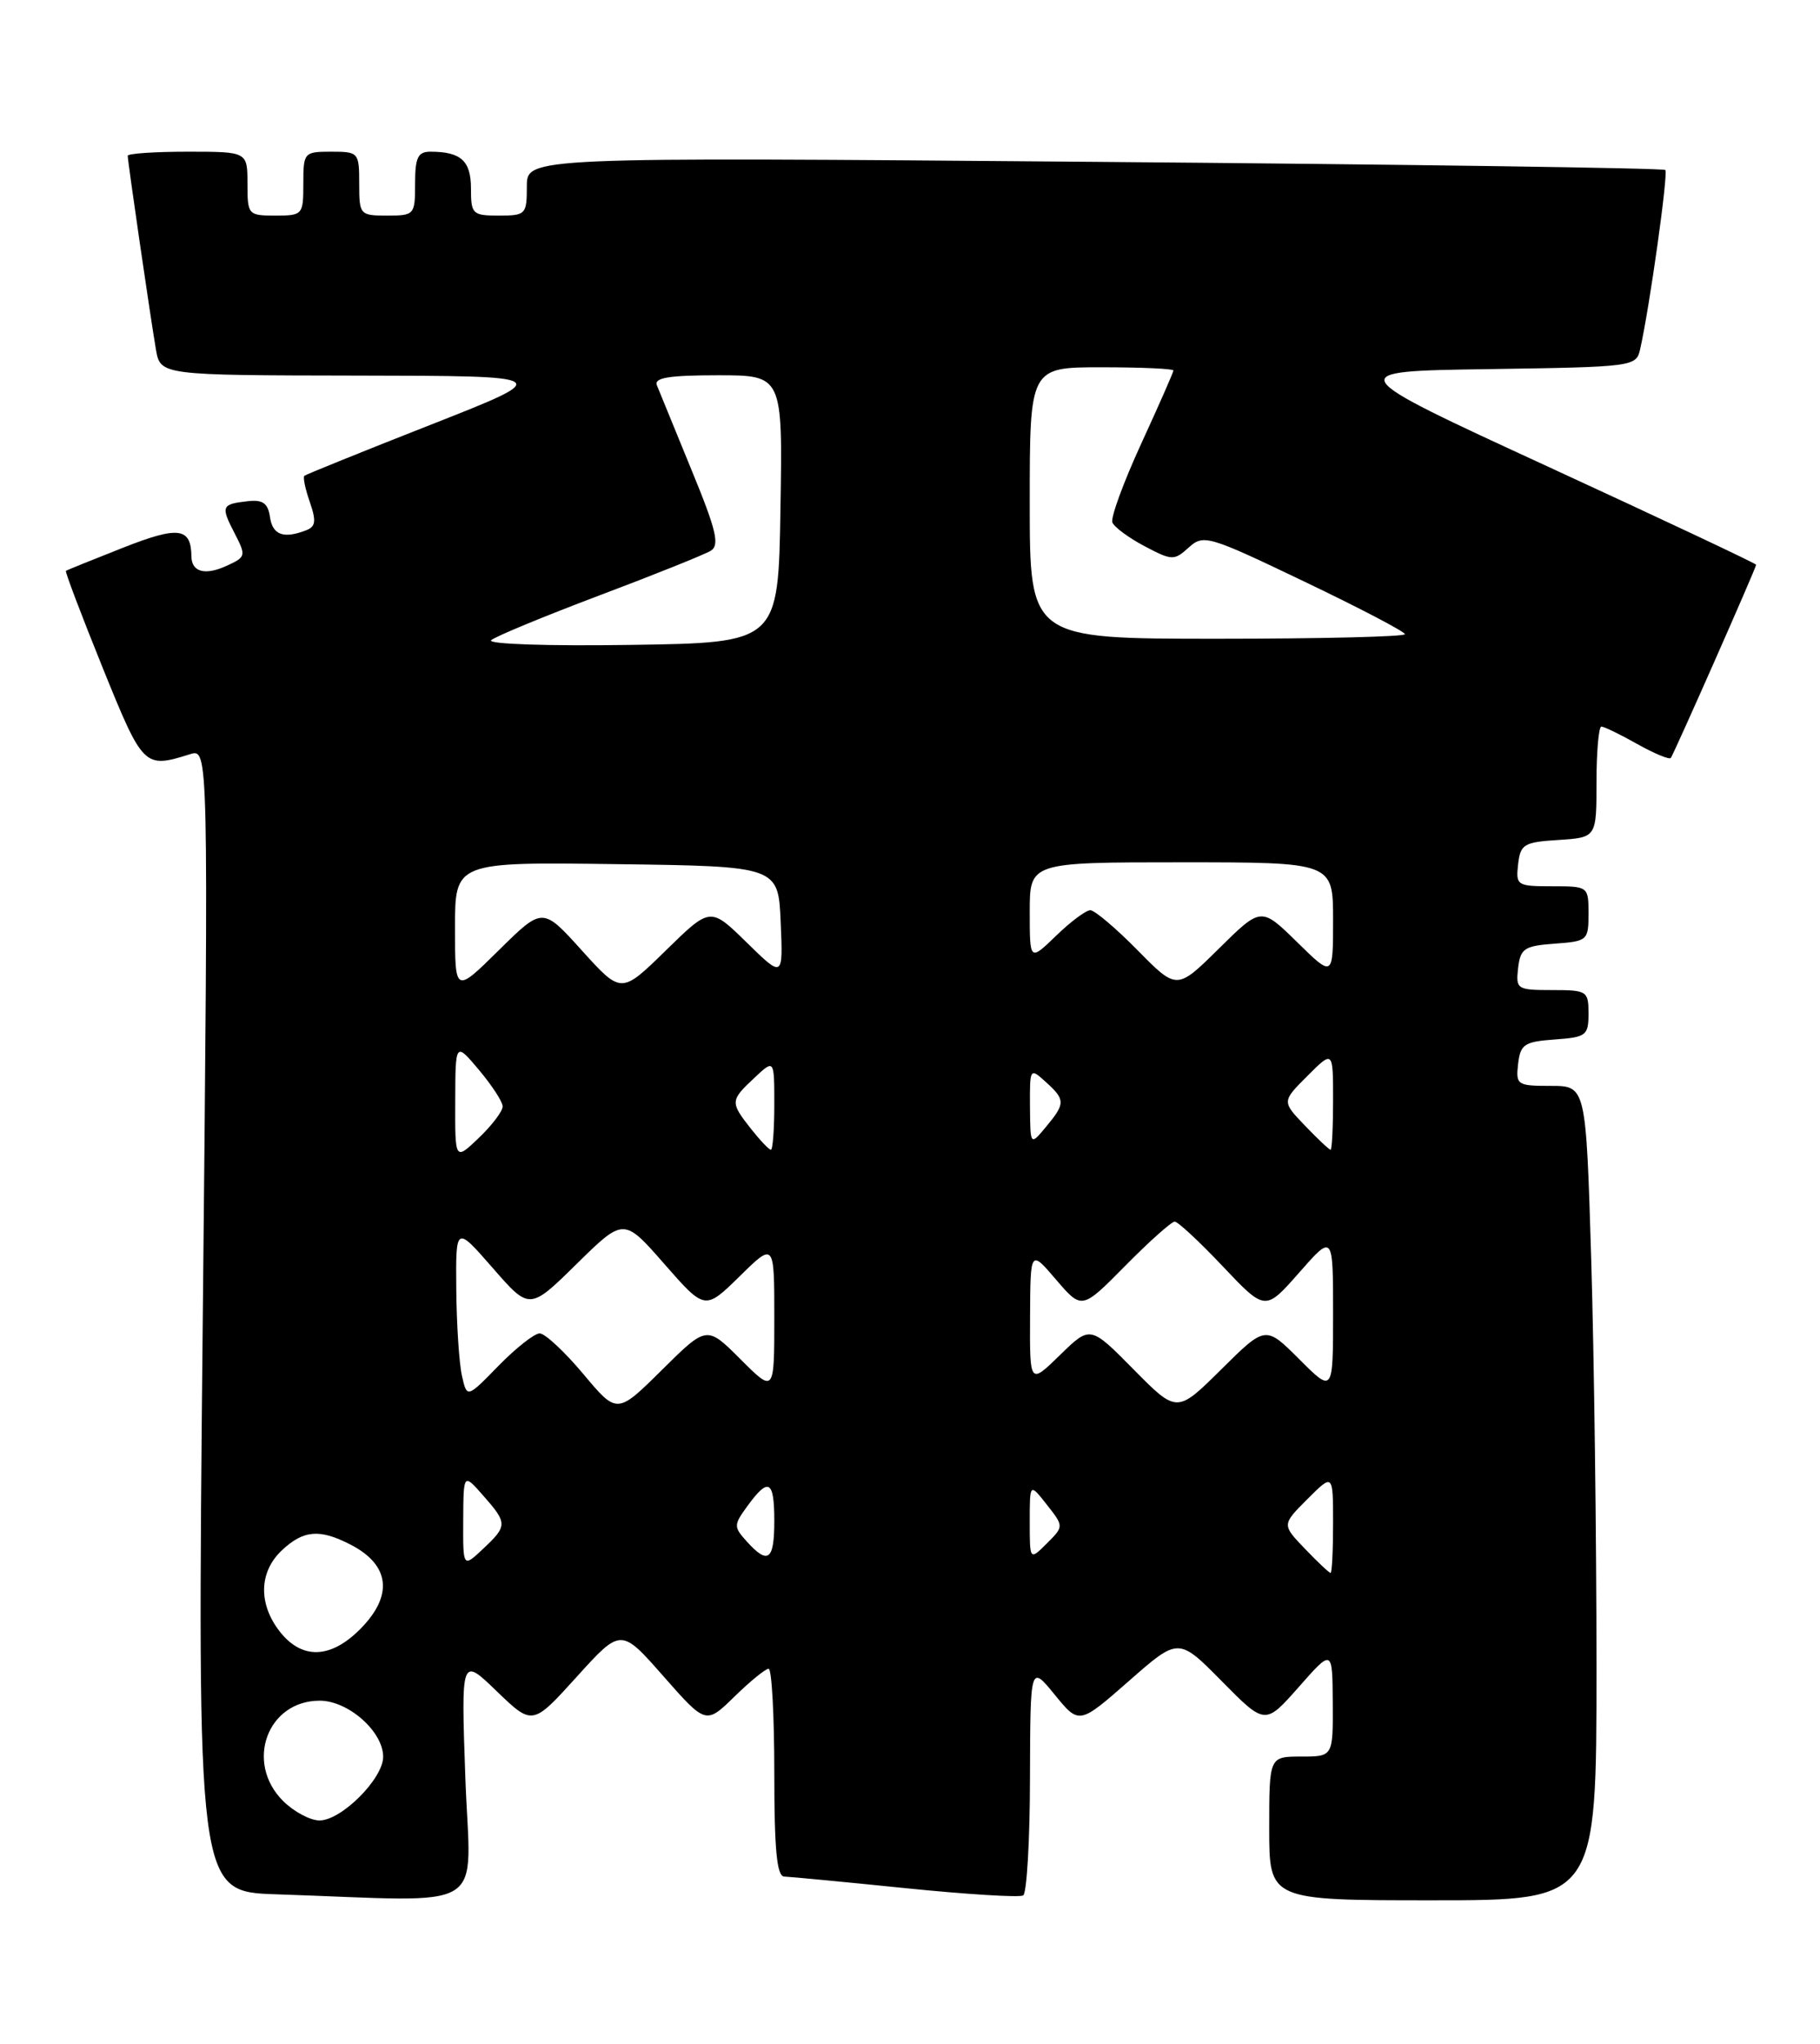 <?xml version="1.0" encoding="UTF-8" standalone="no"?>
<!DOCTYPE svg PUBLIC "-//W3C//DTD SVG 1.1//EN" "http://www.w3.org/Graphics/SVG/1.1/DTD/svg11.dtd" >
<svg xmlns="http://www.w3.org/2000/svg" xmlns:xlink="http://www.w3.org/1999/xlink" version="1.1" viewBox="0 0 228 256">
 <g >
 <path fill="currentColor"
d=" M 58.30 222.75 C 57.76 207.50 57.76 207.50 62.23 211.82 C 66.71 216.13 66.71 216.13 72.25 210.01 C 77.79 203.89 77.79 203.89 83.11 209.94 C 88.43 215.98 88.43 215.98 92.01 212.49 C 93.97 210.57 95.90 209.00 96.29 209.00 C 96.68 209.00 97.00 214.85 97.00 222.00 C 97.00 231.72 97.32 235.01 98.25 235.03 C 98.94 235.05 105.77 235.70 113.43 236.48 C 121.08 237.26 127.72 237.67 128.18 237.39 C 128.63 237.11 129.02 230.50 129.03 222.69 C 129.07 208.50 129.07 208.50 132.13 212.25 C 135.19 216.00 135.19 216.00 141.42 210.54 C 147.64 205.07 147.64 205.07 153.07 210.57 C 158.49 216.06 158.49 216.06 162.71 211.28 C 166.92 206.50 166.92 206.50 166.96 213.25 C 167.00 220.00 167.00 220.00 163.00 220.00 C 159.00 220.00 159.00 220.00 159.00 229.00 C 159.00 238.00 159.00 238.00 179.50 238.00 C 200.00 238.00 200.00 238.00 200.00 208.75 C 200.00 192.66 199.70 169.71 199.34 157.75 C 198.68 136.00 198.68 136.00 194.27 136.00 C 190.06 136.00 189.88 135.88 190.18 133.25 C 190.47 130.79 190.95 130.47 194.75 130.19 C 198.72 129.91 199.00 129.69 199.00 126.94 C 199.00 124.12 198.82 124.00 194.43 124.00 C 190.04 124.00 189.88 123.89 190.18 121.25 C 190.47 118.79 190.95 118.47 194.75 118.19 C 198.87 117.89 199.00 117.78 199.00 114.44 C 199.00 111.02 198.97 111.00 194.43 111.00 C 190.04 111.00 189.88 110.89 190.18 108.25 C 190.47 105.73 190.90 105.47 195.25 105.20 C 200.00 104.89 200.00 104.89 200.00 97.95 C 200.00 94.13 200.28 91.00 200.61 91.00 C 200.95 91.00 202.97 91.98 205.10 93.18 C 207.23 94.38 209.13 95.16 209.31 94.93 C 209.70 94.42 220.00 71.11 220.00 70.73 C 220.00 70.58 208.30 65.07 194.00 58.48 C 167.99 46.50 167.99 46.50 186.48 46.23 C 204.68 45.96 204.98 45.92 205.47 43.73 C 206.66 38.47 209.01 21.68 208.62 21.29 C 208.38 21.05 176.20 20.59 137.09 20.27 C 66.00 19.68 66.00 19.68 66.00 23.34 C 66.00 26.86 65.86 27.00 62.50 27.00 C 59.19 27.00 59.00 26.82 59.00 23.61 C 59.00 20.14 57.74 19.00 53.92 19.00 C 52.35 19.00 52.00 19.72 52.00 23.00 C 52.00 26.90 51.92 27.00 48.50 27.00 C 45.08 27.00 45.00 26.90 45.00 23.00 C 45.00 19.10 44.92 19.00 41.50 19.00 C 38.08 19.00 38.00 19.10 38.00 23.00 C 38.00 26.90 37.92 27.00 34.50 27.00 C 31.08 27.00 31.00 26.90 31.00 23.00 C 31.00 19.00 31.00 19.00 23.50 19.00 C 19.38 19.00 16.00 19.23 16.00 19.51 C 16.00 20.21 18.85 39.79 19.53 43.75 C 20.09 47.00 20.09 47.00 44.80 47.04 C 69.50 47.08 69.50 47.08 54.00 53.18 C 45.47 56.53 38.34 59.42 38.13 59.59 C 37.93 59.76 38.24 61.24 38.81 62.87 C 39.64 65.27 39.55 65.96 38.34 66.42 C 35.51 67.51 34.14 67.00 33.82 64.75 C 33.57 63.03 32.92 62.56 31.06 62.77 C 27.74 63.14 27.63 63.39 29.38 66.77 C 30.85 69.62 30.82 69.76 28.38 70.87 C 25.69 72.10 24.01 71.65 23.98 69.69 C 23.94 66.06 22.36 65.86 15.41 68.60 C 11.61 70.10 8.39 71.40 8.26 71.49 C 8.12 71.58 10.19 77.02 12.84 83.58 C 17.94 96.16 18.04 96.26 23.81 94.46 C 26.12 93.74 26.12 93.74 25.40 165.33 C 24.69 236.92 24.69 236.92 34.59 237.25 C 61.78 238.15 58.92 239.90 58.30 222.75 Z  M 35.45 225.55 C 30.65 220.74 33.49 213.00 40.05 213.00 C 43.63 213.00 48.00 216.86 48.00 220.03 C 48.00 222.77 42.77 228.00 40.03 228.00 C 38.86 228.00 36.80 226.90 35.45 225.55 Z  M 35.07 204.37 C 32.34 200.89 32.43 196.88 35.31 194.17 C 38.03 191.62 40.05 191.46 43.93 193.46 C 48.88 196.02 49.30 199.86 45.08 204.08 C 41.39 207.76 37.83 207.86 35.07 204.37 Z  M 163.48 193.98 C 160.58 190.96 160.58 190.96 163.79 187.75 C 167.00 184.54 167.00 184.54 167.00 190.77 C 167.00 194.20 166.86 197.00 166.69 197.00 C 166.51 197.00 165.07 195.64 163.48 193.98 Z  M 58.03 190.42 C 58.06 184.50 58.06 184.50 60.53 187.31 C 63.59 190.78 63.59 191.10 60.50 194.00 C 58.00 196.35 58.00 196.35 58.03 190.42 Z  M 93.56 193.07 C 91.89 191.22 91.89 191.01 93.65 188.60 C 96.29 184.98 97.00 185.39 97.00 190.50 C 97.00 195.43 96.22 196.01 93.56 193.07 Z  M 129.00 190.59 C 129.00 185.73 129.00 185.73 131.14 188.45 C 133.28 191.17 133.28 191.17 131.14 193.31 C 129.00 195.44 129.00 195.44 129.00 190.59 Z  M 73.06 172.07 C 70.72 169.28 68.27 167.00 67.61 167.00 C 66.95 167.00 64.63 168.83 62.45 171.06 C 58.50 175.11 58.50 175.11 57.87 172.31 C 57.52 170.76 57.20 165.90 57.16 161.50 C 57.09 153.50 57.09 153.50 61.72 158.80 C 66.34 164.10 66.34 164.10 72.24 158.30 C 78.14 152.50 78.14 152.50 83.22 158.30 C 88.31 164.11 88.31 164.11 92.66 159.85 C 97.00 155.58 97.00 155.58 97.00 165.03 C 97.00 174.47 97.00 174.47 92.77 170.24 C 88.54 166.01 88.54 166.01 82.92 171.58 C 77.30 177.14 77.30 177.14 73.06 172.07 Z  M 142.01 171.51 C 136.58 166.01 136.58 166.01 132.79 169.71 C 129.00 173.41 129.00 173.41 129.04 164.95 C 129.08 156.50 129.08 156.50 132.30 160.27 C 135.53 164.04 135.53 164.04 140.98 158.52 C 143.98 155.48 146.76 153.00 147.16 153.00 C 147.56 153.00 150.27 155.52 153.19 158.61 C 158.50 164.22 158.50 164.22 162.75 159.39 C 167.00 154.55 167.00 154.55 167.00 164.51 C 167.00 174.47 167.00 174.47 162.77 170.24 C 158.54 166.01 158.54 166.01 152.99 171.51 C 147.44 177.01 147.44 177.01 142.01 171.51 Z  M 57.03 137.94 C 57.05 130.50 57.05 130.50 60.00 134.00 C 61.62 135.93 62.96 137.98 62.97 138.56 C 62.99 139.15 61.65 140.92 60.00 142.50 C 57.00 145.37 57.00 145.37 57.03 137.94 Z  M 94.07 141.37 C 91.46 138.04 91.47 137.84 94.50 135.00 C 97.00 132.65 97.00 132.65 97.00 138.33 C 97.00 141.45 96.81 144.00 96.57 144.00 C 96.34 144.00 95.21 142.81 94.07 141.37 Z  M 163.48 140.98 C 160.58 137.96 160.58 137.96 163.79 134.75 C 167.00 131.54 167.00 131.54 167.00 137.77 C 167.00 141.20 166.86 144.00 166.69 144.00 C 166.51 144.00 165.07 142.64 163.48 140.98 Z  M 129.03 138.60 C 129.00 133.75 129.03 133.71 131.00 135.50 C 133.48 137.74 133.48 138.20 131.03 141.14 C 129.07 143.50 129.07 143.50 129.03 138.60 Z  M 57.00 116.20 C 57.00 107.96 57.00 107.96 77.25 108.23 C 97.50 108.50 97.50 108.50 97.80 115.50 C 98.10 122.50 98.10 122.50 93.54 118.04 C 88.99 113.58 88.99 113.58 83.41 119.04 C 77.83 124.50 77.83 124.50 72.90 119.05 C 67.98 113.59 67.98 113.59 62.49 119.01 C 57.00 124.43 57.00 124.43 57.00 116.20 Z  M 142.50 119.00 C 139.79 116.25 137.13 114.00 136.59 114.00 C 136.04 114.00 134.11 115.44 132.30 117.20 C 129.00 120.39 129.00 120.39 129.00 114.20 C 129.00 108.00 129.00 108.00 148.00 108.00 C 167.00 108.00 167.00 108.00 167.00 115.21 C 167.00 122.42 167.00 122.42 162.50 118.00 C 157.99 113.58 157.99 113.58 152.71 118.79 C 147.43 124.01 147.43 124.01 142.50 119.00 Z  M 61.53 80.18 C 62.06 79.71 68.16 77.19 75.07 74.58 C 81.98 71.98 88.27 69.45 89.04 68.98 C 90.18 68.27 89.75 66.43 86.61 58.81 C 84.51 53.69 82.57 48.94 82.29 48.25 C 81.91 47.31 83.81 47.00 89.92 47.00 C 98.05 47.00 98.05 47.00 97.77 63.75 C 97.50 80.50 97.50 80.50 79.03 80.77 C 68.61 80.93 60.98 80.67 61.53 80.18 Z  M 129.00 63.00 C 129.00 46.00 129.00 46.00 138.00 46.00 C 142.95 46.00 147.00 46.18 147.00 46.40 C 147.00 46.62 145.18 50.75 142.96 55.58 C 140.74 60.41 139.12 64.84 139.35 65.43 C 139.59 66.02 141.40 67.36 143.39 68.41 C 146.82 70.22 147.09 70.23 148.92 68.57 C 150.77 66.90 151.36 67.07 163.42 72.85 C 170.34 76.16 176.00 79.12 176.00 79.43 C 176.00 79.74 165.43 80.00 152.50 80.00 C 129.00 80.00 129.00 80.00 129.00 63.00 Z "/>
</g>
</svg>